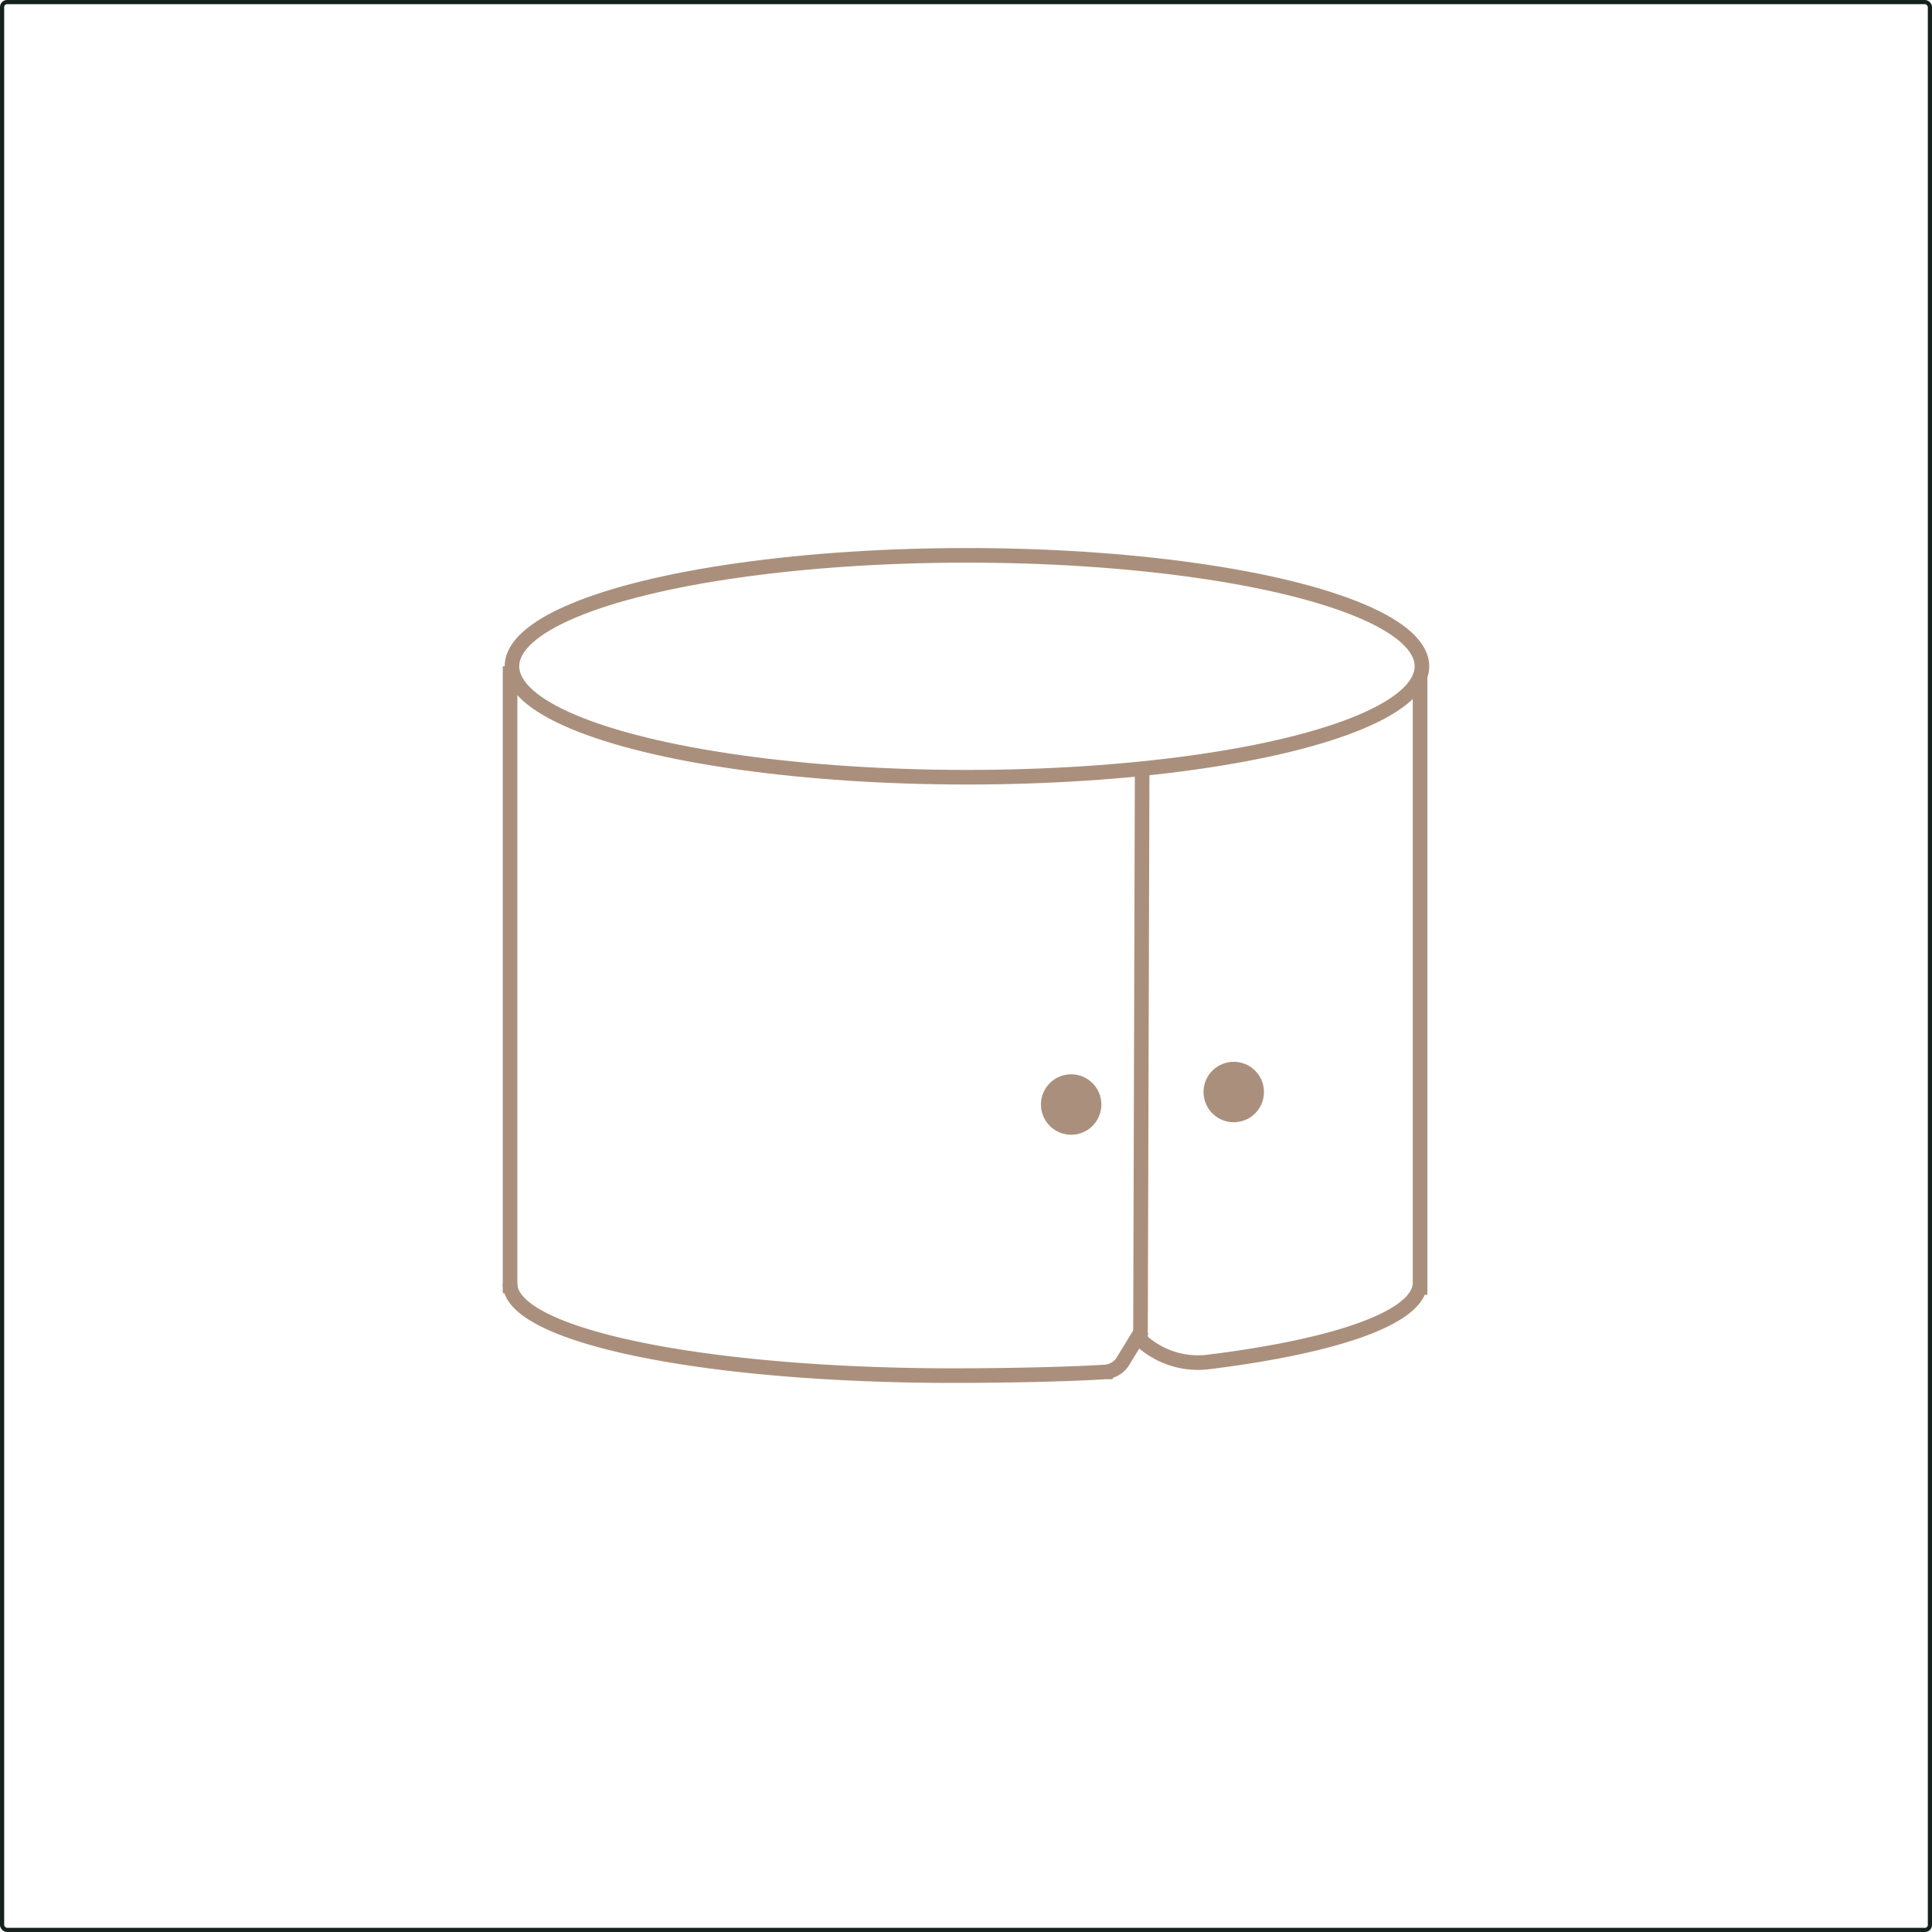 <svg id="Layer_1" data-name="Layer 1" xmlns="http://www.w3.org/2000/svg" viewBox="0 0 926.83 926.83"><defs><style>.cls-1,.cls-2,.cls-3{fill:none;stroke-miterlimit:10;}.cls-1{stroke:#14211d;}.cls-1,.cls-2{stroke-width:2px;}.cls-2,.cls-3{stroke:#aa907c;}.cls-3{stroke-width:7px;}.cls-4{fill:#aa907c;}</style></defs><rect class="cls-1" x="1" y="1" width="924.83" height="924.83" rx="2.39"/><path class="cls-2" d="M547.46,707" transform="translate(-76.58 -76.58)"/><line class="cls-3" x1="244.69" y1="319.63" x2="244.69" y2="620.37"/><ellipse class="cls-3" cx="463.87" cy="319.63" rx="218.27" ry="53.22"/><path class="cls-3" d="M321.27,692.42C321.27,717,412,736.3,532.5,736.5c24.86,0,54.79-.54,74.33-1.76h.07a10.94,10.94,0,0,0,8.51-5.33l9.09-14.91" transform="translate(-76.58 -76.58)"/><path class="cls-3" d="M757.82,692.42c-.88,16.47-40.86,30-101.51,37.53a40.48,40.48,0,0,1-32.37-10.37l-1.44-3.08" transform="translate(-76.58 -76.58)"/><line class="cls-3" x1="681.24" y1="323.41" x2="681.24" y2="621.12"/><line class="cls-3" x1="547.92" y1="369.42" x2="547.12" y2="641.42"/><circle class="cls-4" cx="513.86" cy="529.87" r="14.5"/><circle class="cls-4" cx="591.86" cy="523.87" r="14.5"/></svg>